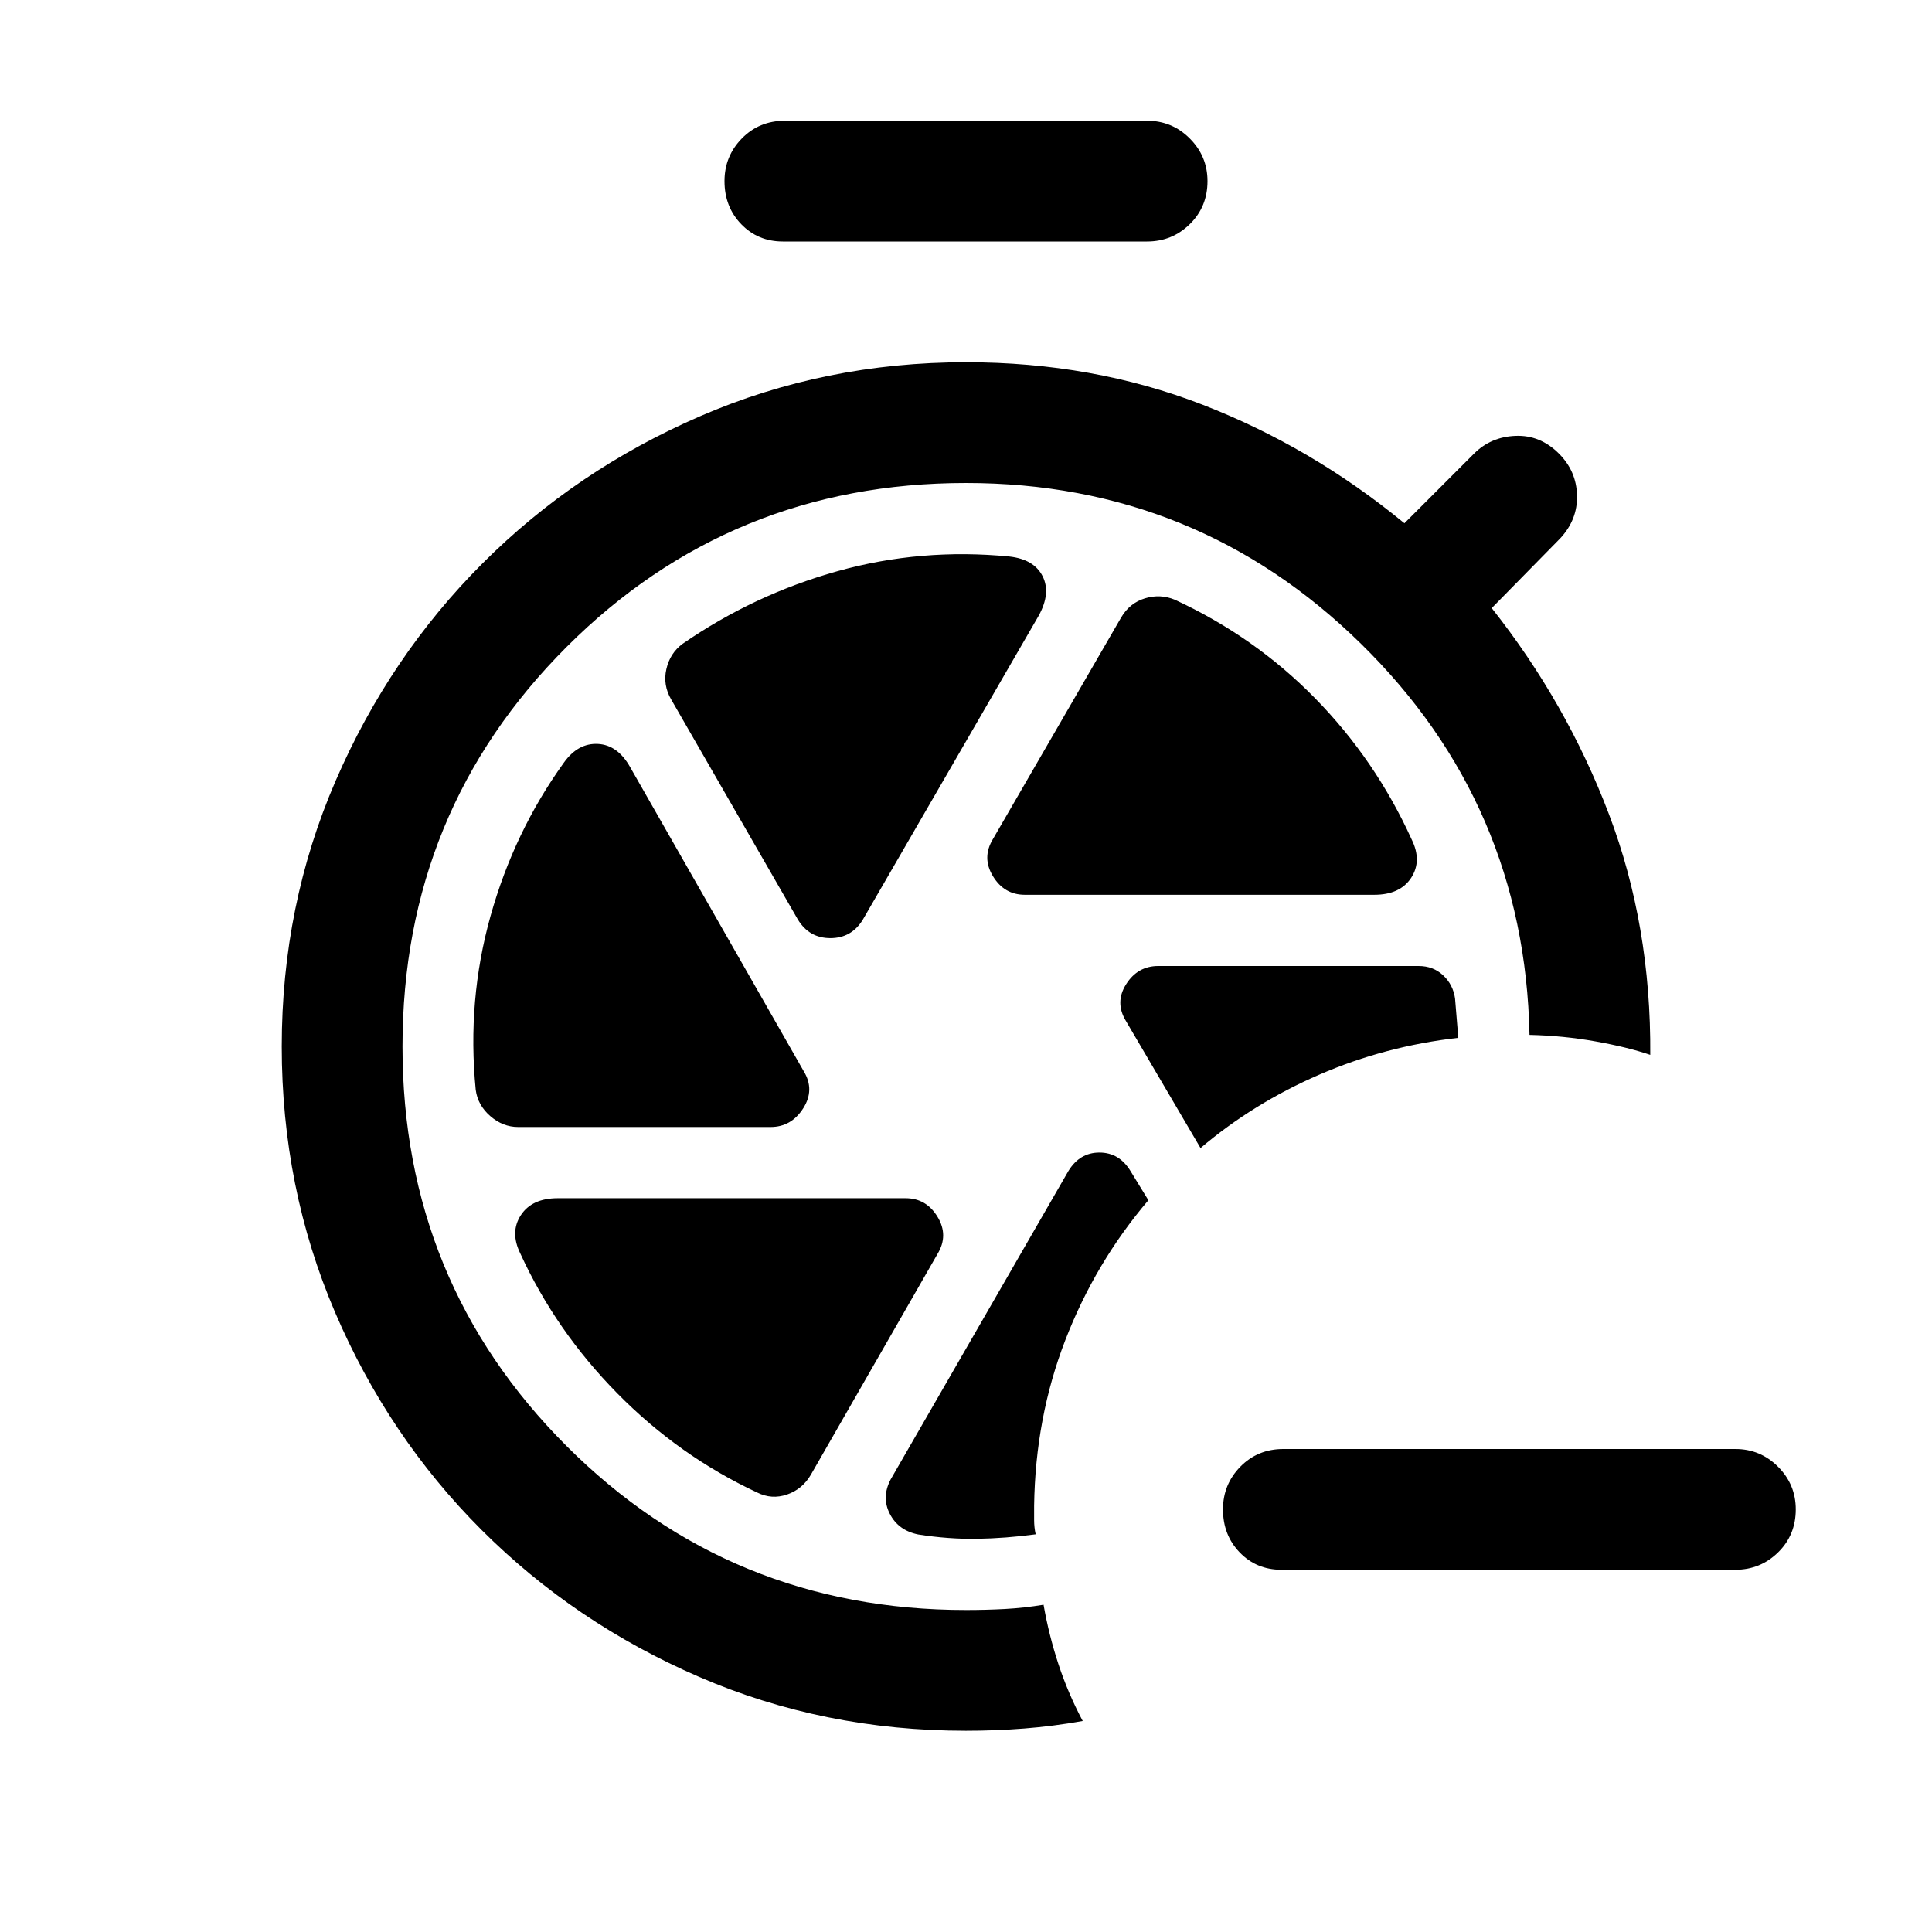 <svg xmlns="http://www.w3.org/2000/svg" height="24" viewBox="0 -960 960 960" width="24"><path d="M636.692-180.001q-12.384 0-20.692-8.616-8.307-8.615-8.307-21.384 0-12.384 8.615-21.192Q624.923-240 637.692-240h224.614q12.385 0 21.192 8.807 8.808 8.808 8.808 21.192 0 12.769-8.808 21.384-8.807 8.616-21.192 8.616H636.692ZM388.999-840q-12.384 0-20.692-8.615Q360-857.23 360-869.999q0-12.385 8.615-21.192 8.615-8.808 21.384-8.808h180.002q12.384 0 21.192 8.808Q600-882.384 600-869.999q0 12.769-8.807 21.384Q582.385-840 570.001-840H388.999ZM509.23-515.384h173.617q12.846 0 18.346-8.423t.269-19.039q-18-39.615-48.038-70.231-30.039-30.616-69.655-48.923-7.23-3-14.846-.693-7.615 2.308-11.846 9.539l-63.693 110.078q-5.615 9.23 0 18.461 5.616 9.231 15.846 9.231Zm-112.768 12.308q5.615 9.23 16.154 9.23 10.538 0 16.153-9.23L516.078-654q6.23-11.231 2-19.654-4.231-8.423-16.462-9.808-44-4.308-85.462 7.269t-77 36.116q-6.231 4.615-8.039 12.538-1.808 7.923 2.423 15.154l62.924 109.309ZM257.461-400h125.463q10.23 0 16.153-9.231 5.923-9.23.308-18.461l-86.154-150.924q-6.231-11.231-16.154-11.731t-16.923 9.346q-24.693 34.308-36.423 76.193-11.731 41.885-7.347 86.347 1 7.615 7.231 13.038T257.461-400Zm118.77 181.616q7.23 3.615 14.846 1 7.615-2.616 11.846-9.846l62.923-109.694q5.616-9.23 0-18.461-5.615-9.231-15.846-9.231H277.153q-12.846 0-18.346 8.423t-.269 19.039q17.615 38.461 48.231 69.539 30.615 31.077 69.462 49.231Zm194.384-145.232-8.846-14.462q-5.615-9.23-15.462-9.23-9.846 0-15.461 9.23l-88.308 153.232q-4.616 8.846-.385 17.077 4.231 8.231 14.077 10.231 15.154 2.384 29.308 2.154 14.154-.231 29.077-2.231-.769-3.462-.769-7.116v-7.116q.615-43.769 15.5-82.269 14.884-38.5 41.269-69.5Zm25.923-25.923q26.308-22.308 59.077-36.5 32.77-14.192 69.001-18.269L723-463.923q-1-6.846-5.923-11.462Q712.154-480 704.924-480H575.538q-10.231 0-15.962 9.038-5.73 9.039-.115 18.269l37.077 63.154ZM480-100.001q-70.769 0-132.615-26.77-61.846-26.769-108.153-73.076-46.308-46.308-72.769-108.154Q140.001-369.846 140.001-440t26.77-131.999q26.769-61.846 73.076-108.154 46.308-46.307 108.154-73.076 61.845-26.77 131.999-26.77 63 0 117.307 21 54.308 21 100.539 59l34.615-34.615q8.308-8.308 20.577-8.808 12.269-.5 21.576 8.808 8.692 8.692 9 20.768.308 12.077-8.384 21.385l-34.001 34.615q37.231 47.077 58.231 102.384 21 55.308 20.539 119.615-11.308-3.846-27.231-6.692-15.922-2.846-32.768-3.231-2.308-114.461-83.731-194.346Q594.846-720 480-720q-117 0-198.5 81.5T200-440q0 117 81.5 198.5T480-160q9.846 0 19.269-.5 9.423-.5 19.269-2.115 2.616 14.999 7.385 29.499 4.769 14.5 12.076 28.268-14.692 2.616-28.999 3.731-14.308 1.116-29 1.116Z"/></svg>